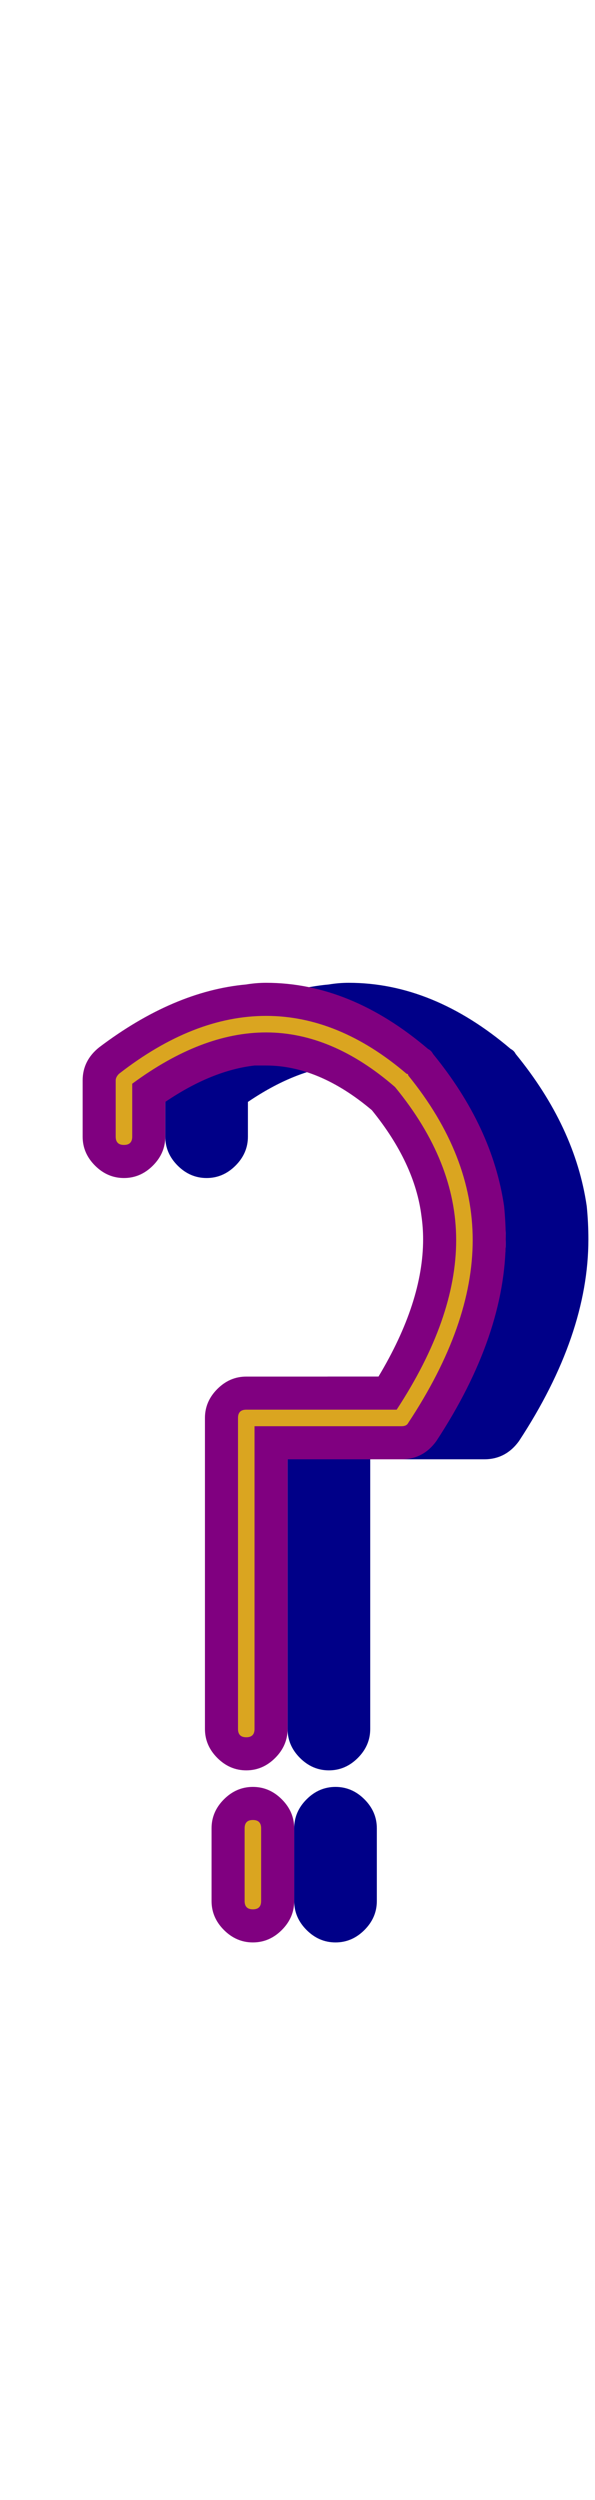 <svg xmlns="http://www.w3.org/2000/svg" id="glyph34" viewBox="0 0 360 1511">
  <defs/>
  <path fill="#000088" d="M224,882 L224,1045 Q224,1055 216.5,1062.5 Q209,1070 199,1070 Q189,1070 181.5,1062.5 Q174,1055 174,1045 L174,857 Q174,847 181.5,839.5 Q189,832 199,832 L279,832 Q306,787 306,749 Q306,742 305,735 Q301,703 275,671 Q243,644 211,644 Q208,644 204,644 Q178,647 150,666 L150,687 Q150,697 142.5,704.5 Q135,712 125,712 Q115,712 107.5,704.5 Q100,697 100,687 L100,653 Q100,641 110,633 Q155,599 199,595 Q205,594 211,594 Q262,594 309,634 Q311,635 312,637 Q348,681 355,729 Q356,739 356,749 Q356,807 314,871 Q306,882 293,882 Z M178,1105 Q178,1095 185.5,1087.5 Q193,1080 203,1080 Q213,1080 220.5,1087.5 Q228,1095 228,1105 L228,1149 Q228,1159 220.5,1166.5 Q213,1174 203,1174 Q193,1174 185.5,1166.5 Q178,1159 178,1149 Z"/>
  <path fill="#800080" d="M174,882 L174,1045 Q174,1055 166.5,1062.5 Q159,1070 149,1070 Q139,1070 131.5,1062.5 Q124,1055 124,1045 L124,857 Q124,847 131.5,839.5 Q139,832 149,832 L229,832 Q256,787 256,749 Q256,742 255,735 Q251,703 225,671 Q193,644 161,644 Q158,644 154,644 Q128,647 100,666 L100,687 Q100,697 92.5,704.5 Q85,712 75,712 Q65,712 57.5,704.5 Q50,697 50,687 L50,653 Q50,641 60,633 Q105,599 149,595 Q155,594 161,594 Q212,594 259,634 Q261,635 262,637 Q298,681 305,729 Q306,739 306,749 Q306,807 264,871 Q256,882 243,882 Z M128,1105 Q128,1095 135.5,1087.5 Q143,1080 153,1080 Q163,1080 170.5,1087.5 Q178,1095 178,1105 L178,1149 Q178,1159 170.5,1166.5 Q163,1174 153,1174 Q143,1174 135.5,1166.5 Q128,1159 128,1149 Z"/>
  <path fill="#daa520" d="M154,862 L154,1045 Q154,1050 149,1050 Q144,1050 144,1045 L144,857 Q144,852 149,852 L240,852 Q276,797 276,749.5 Q276,702 239,657 Q201,624 161,624 Q122,624 80,655 L80,687 Q80,692 75,692 Q70,692 70,687 L70,653 Q70,651 72,649 Q117,614 161,614 Q205,614 246,649 Q247,649 247,650 Q286,698 286,749.5 Q286,801 247,860 Q246,862 243,862 Z M148,1105 Q148,1100 153,1100 Q158,1100 158,1105 L158,1149 Q158,1154 153,1154 Q148,1154 148,1149 Z"/>
</svg>
